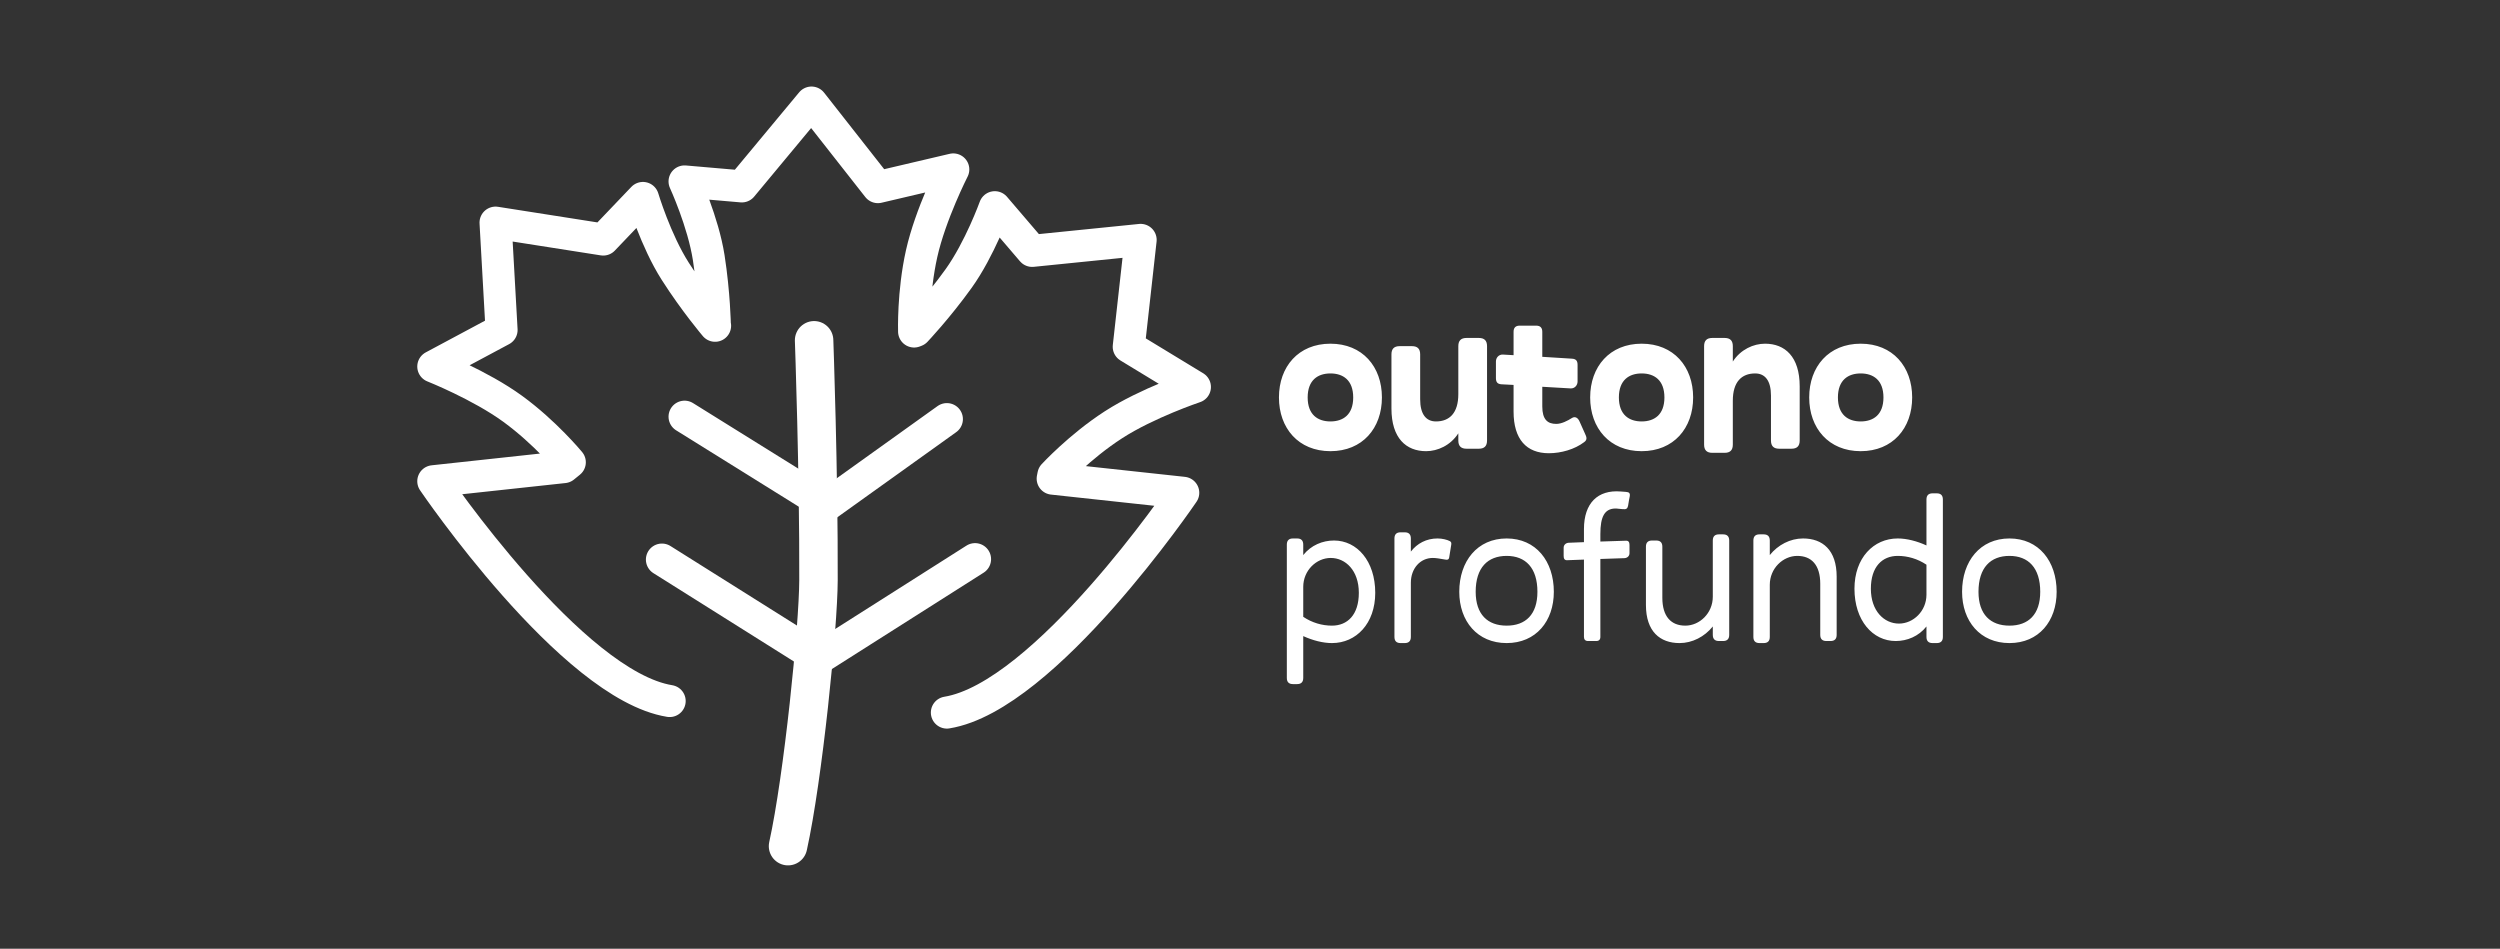 <svg width="390" height="148" viewBox="0 0 390 148" fill="none" xmlns="http://www.w3.org/2000/svg">
<rect x="0" y="0" width="390" height="148" fill="#333333" stroke="none"/>
<path d="M106.791 65.004L128.963 78.809L147.713 65.382" stroke="white" stroke-width="5" stroke-miterlimit="10" stroke-linecap="round" stroke-linejoin="round"/>
<path d="M103.26 87.294L127.751 102.694L152.108 87.227" stroke="white" stroke-width="5" stroke-miterlimit="10" stroke-linecap="round" stroke-linejoin="round"/>
<path d="M147.713 111.161C163.01 108.676 184.587 76.876 184.587 76.876L164.218 74.67L164.325 74.118C164.325 74.118 168.408 69.687 173.684 66.274C178.96 62.86 186.406 60.37 186.406 60.37L176.083 54.096L177.94 37.425L161.019 39.138L155.191 32.324C155.191 32.324 152.839 38.86 149.538 43.459C146.236 48.058 142.86 51.614 142.86 51.614L142.599 51.714C142.599 51.714 142.405 45.691 143.776 39.559C145.147 33.426 148.713 26.431 148.713 26.431L136.952 29.192L126.592 16L115.725 29.079L106.791 28.304C106.791 28.304 109.694 34.616 110.563 40.21C111.431 45.803 111.516 50.706 111.516 50.706L111.554 50.819C111.554 50.819 108.377 47.084 105.333 42.311C102.288 37.538 100.297 30.882 100.297 30.882L94.104 37.368L77.305 34.731L78.245 51.479L67.594 57.178C67.594 57.178 74.892 60.072 79.974 63.769C85.055 67.467 88.889 72.115 88.889 72.115L87.961 72.869L67.594 75.074C67.594 75.074 89.172 106.874 104.467 109.36" stroke="white" stroke-width="5" stroke-miterlimit="10" stroke-linecap="round" stroke-linejoin="round"/>
<path d="M127 53.085C127 53.085 127.742 73.879 127.684 90.508C127.659 97.8 125.285 121.348 122.932 132" stroke="white" stroke-width="6" stroke-miterlimit="10" stroke-linecap="round" stroke-linejoin="round"/>
<path d="M207.548 70.384C202.556 70.384 199.516 66.8 199.516 62C199.516 57.2 202.556 53.616 207.548 53.616C212.54 53.616 215.58 57.2 215.58 62C215.58 66.8 212.54 70.384 207.548 70.384ZM207.548 65.744C209.5 65.744 211.1 64.72 211.1 62C211.1 59.28 209.5 58.256 207.548 58.256C205.596 58.256 203.996 59.28 203.996 62C203.996 64.72 205.596 65.744 207.548 65.744ZM227.498 68.72V67.6C226.282 69.488 224.266 70.384 222.474 70.384C219.37 70.384 217.066 68.368 217.066 63.728V55.28C217.066 54.416 217.482 54 218.346 54H220.266C221.13 54 221.546 54.416 221.546 55.28V62.288C221.546 64.624 222.474 65.744 224.01 65.744C226.122 65.744 227.498 64.432 227.498 61.488V54C227.498 53.136 227.914 52.72 228.778 52.72H230.698C231.562 52.72 231.978 53.136 231.978 54V68.72C231.978 69.584 231.562 70 230.698 70H228.778C227.914 70 227.498 69.584 227.498 68.72ZM247.125 68.976C245.653 70.096 243.541 70.704 241.621 70.704C238.133 70.704 236.117 68.528 236.117 64.208V60.048L234.261 59.952C233.557 59.92 233.365 59.568 233.365 58.96V56.4C233.365 55.792 233.813 55.28 234.453 55.312L236.117 55.408V51.76C236.117 51.12 236.437 50.8 237.077 50.8H239.637C240.277 50.8 240.597 51.12 240.597 51.76V55.664L245.205 55.952C245.909 55.984 246.101 56.336 246.101 56.944V59.504C246.101 60.112 245.653 60.624 245.013 60.592L240.597 60.336V63.408C240.597 65.456 241.429 66.128 242.773 66.128C243.605 66.128 244.533 65.648 245.237 65.2C245.717 64.912 246.165 65.168 246.421 65.776L247.253 67.632C247.509 68.176 247.669 68.592 247.125 68.976ZM256.098 70.384C251.106 70.384 248.066 66.8 248.066 62C248.066 57.2 251.106 53.616 256.098 53.616C261.09 53.616 264.13 57.2 264.13 62C264.13 66.8 261.09 70.384 256.098 70.384ZM256.098 65.744C258.05 65.744 259.65 64.72 259.65 62C259.65 59.28 258.05 58.256 256.098 58.256C254.146 58.256 252.546 59.28 252.546 62C252.546 64.72 254.146 65.744 256.098 65.744ZM270.32 69.36C270.32 70.224 269.904 70.64 269.04 70.64H267.12C266.256 70.64 265.84 70.224 265.84 69.36V54C265.84 53.136 266.256 52.72 267.12 52.72H269.04C269.904 52.72 270.32 53.136 270.32 54V56.4C271.536 54.512 273.552 53.616 275.344 53.616C278.448 53.616 280.752 55.632 280.752 60.272V68.72C280.752 69.584 280.336 70 279.472 70H277.552C276.688 70 276.272 69.584 276.272 68.72V61.712C276.272 59.376 275.344 58.256 273.808 58.256C271.696 58.256 270.32 59.568 270.32 62.512V69.36ZM290.267 70.384C285.275 70.384 282.235 66.8 282.235 62C282.235 57.2 285.275 53.616 290.267 53.616C295.259 53.616 298.299 57.2 298.299 62C298.299 66.8 295.259 70.384 290.267 70.384ZM290.267 65.744C292.219 65.744 293.819 64.72 293.819 62C293.819 59.28 292.219 58.256 290.267 58.256C288.315 58.256 286.715 59.28 286.715 62C286.715 64.72 288.315 65.744 290.267 65.744Z" fill="white"/>
<path d="M203.306 105.76C203.306 106.4 202.986 106.72 202.346 106.72H201.706C201.066 106.72 200.746 106.4 200.746 105.76V84.96C200.746 84.32 201.066 84 201.706 84H202.346C202.986 84 203.306 84.32 203.306 84.96V86.592C204.522 85.056 206.314 84.32 208.106 84.32C211.69 84.32 214.538 87.52 214.538 92.48C214.538 97.28 211.562 100.32 207.786 100.32C206.378 100.32 204.778 99.904 203.306 99.232V105.76ZM207.786 97.6C210.186 97.6 211.978 95.936 211.978 92.48C211.978 88.992 209.898 87.04 207.594 87.04C205.354 87.04 203.306 88.992 203.306 91.552V96.224C204.682 97.152 206.25 97.6 207.786 97.6ZM220.093 99.36C220.093 100 219.773 100.32 219.133 100.32H218.493C217.853 100.32 217.533 100 217.533 99.36V84C217.533 83.36 217.853 83.04 218.493 83.04H219.133C219.773 83.04 220.093 83.36 220.093 84V86.048C221.085 84.768 222.525 84 224.253 84C224.989 84 225.757 84.192 226.173 84.416C226.397 84.544 226.429 84.672 226.397 84.96L226.077 86.944C226.013 87.328 225.789 87.36 225.469 87.296C224.573 87.136 223.997 87.04 223.517 87.04C221.565 87.04 220.093 88.672 220.093 90.912V99.36ZM235.038 100.32C230.462 100.32 227.646 96.896 227.646 92.32C227.646 87.552 230.462 84 235.038 84C239.614 84 242.398 87.552 242.398 92.32C242.398 96.896 239.614 100.32 235.038 100.32ZM235.038 97.6C237.982 97.6 239.838 95.872 239.838 92.32C239.838 88.576 237.982 86.72 235.038 86.72C232.094 86.72 230.206 88.544 230.206 92.32C230.206 95.872 232.094 97.6 235.038 97.6ZM249.657 99.36C249.657 99.776 249.433 100 249.017 100H247.737C247.321 100 247.097 99.776 247.097 99.36V87.296L244.505 87.392C244.057 87.424 243.929 87.136 243.929 86.72V85.44C243.929 85.024 244.249 84.704 244.697 84.672L247.097 84.576V82.528C247.097 78.464 249.273 76.384 252.825 76.672L253.241 76.704C253.369 76.704 253.529 76.736 253.657 76.736C254.169 76.768 254.329 76.96 254.233 77.472L254.137 77.952L253.977 78.912C253.881 79.36 253.689 79.488 253.113 79.424L252.441 79.36C252.249 79.328 252.089 79.328 251.929 79.328C250.329 79.392 249.657 80.576 249.657 83.296V84.48L253.625 84.352C254.073 84.32 254.201 84.608 254.201 85.024V86.304C254.201 86.72 253.881 87.04 253.433 87.072L249.657 87.2V99.36ZM267.197 99.04V97.728C265.917 99.328 263.997 100.32 262.013 100.32C258.973 100.32 256.765 98.528 256.765 94.368V85.28C256.765 84.64 257.085 84.32 257.725 84.32H258.365C259.005 84.32 259.325 84.64 259.325 85.28V93.248C259.325 96.192 260.701 97.6 262.909 97.6C265.149 97.6 267.197 95.648 267.197 93.088V84.32C267.197 83.68 267.517 83.36 268.157 83.36H268.797C269.437 83.36 269.757 83.68 269.757 84.32V99.04C269.757 99.68 269.437 100 268.797 100H268.157C267.517 100 267.197 99.68 267.197 99.04ZM276.087 99.36C276.087 100 275.767 100.32 275.127 100.32H274.487C273.847 100.32 273.527 100 273.527 99.36V84.32C273.527 83.68 273.847 83.36 274.487 83.36H275.127C275.767 83.36 276.087 83.68 276.087 84.32V86.592C277.367 84.992 279.287 84 281.271 84C284.311 84 286.519 85.792 286.519 89.952V99.04C286.519 99.68 286.199 100 285.559 100H284.919C284.279 100 283.959 99.68 283.959 99.04V91.072C283.959 88.128 282.583 86.72 280.375 86.72C278.135 86.72 276.087 88.672 276.087 91.232V99.36ZM302.128 100.32H301.488C300.848 100.32 300.528 100 300.528 99.36V97.728C299.312 99.264 297.52 100 295.728 100C292.144 100 289.296 96.8 289.296 91.84C289.296 87.04 292.272 84 296.048 84C297.456 84 299.056 84.416 300.528 85.088V77.92C300.528 77.28 300.848 76.96 301.488 76.96H302.128C302.768 76.96 303.088 77.28 303.088 77.92V99.36C303.088 100 302.768 100.32 302.128 100.32ZM296.24 97.28C298.48 97.28 300.528 95.328 300.528 92.768V88.096C299.152 87.168 297.584 86.72 296.048 86.72C293.648 86.72 291.856 88.384 291.856 91.84C291.856 95.328 293.936 97.28 296.24 97.28ZM313.476 100.32C308.9 100.32 306.084 96.896 306.084 92.32C306.084 87.552 308.9 84 313.476 84C318.052 84 320.836 87.552 320.836 92.32C320.836 96.896 318.052 100.32 313.476 100.32ZM313.476 97.6C316.42 97.6 318.276 95.872 318.276 92.32C318.276 88.576 316.42 86.72 313.476 86.72C310.532 86.72 308.644 88.544 308.644 92.32C308.644 95.872 310.532 97.6 313.476 97.6Z" fill="white"/>
</svg>
